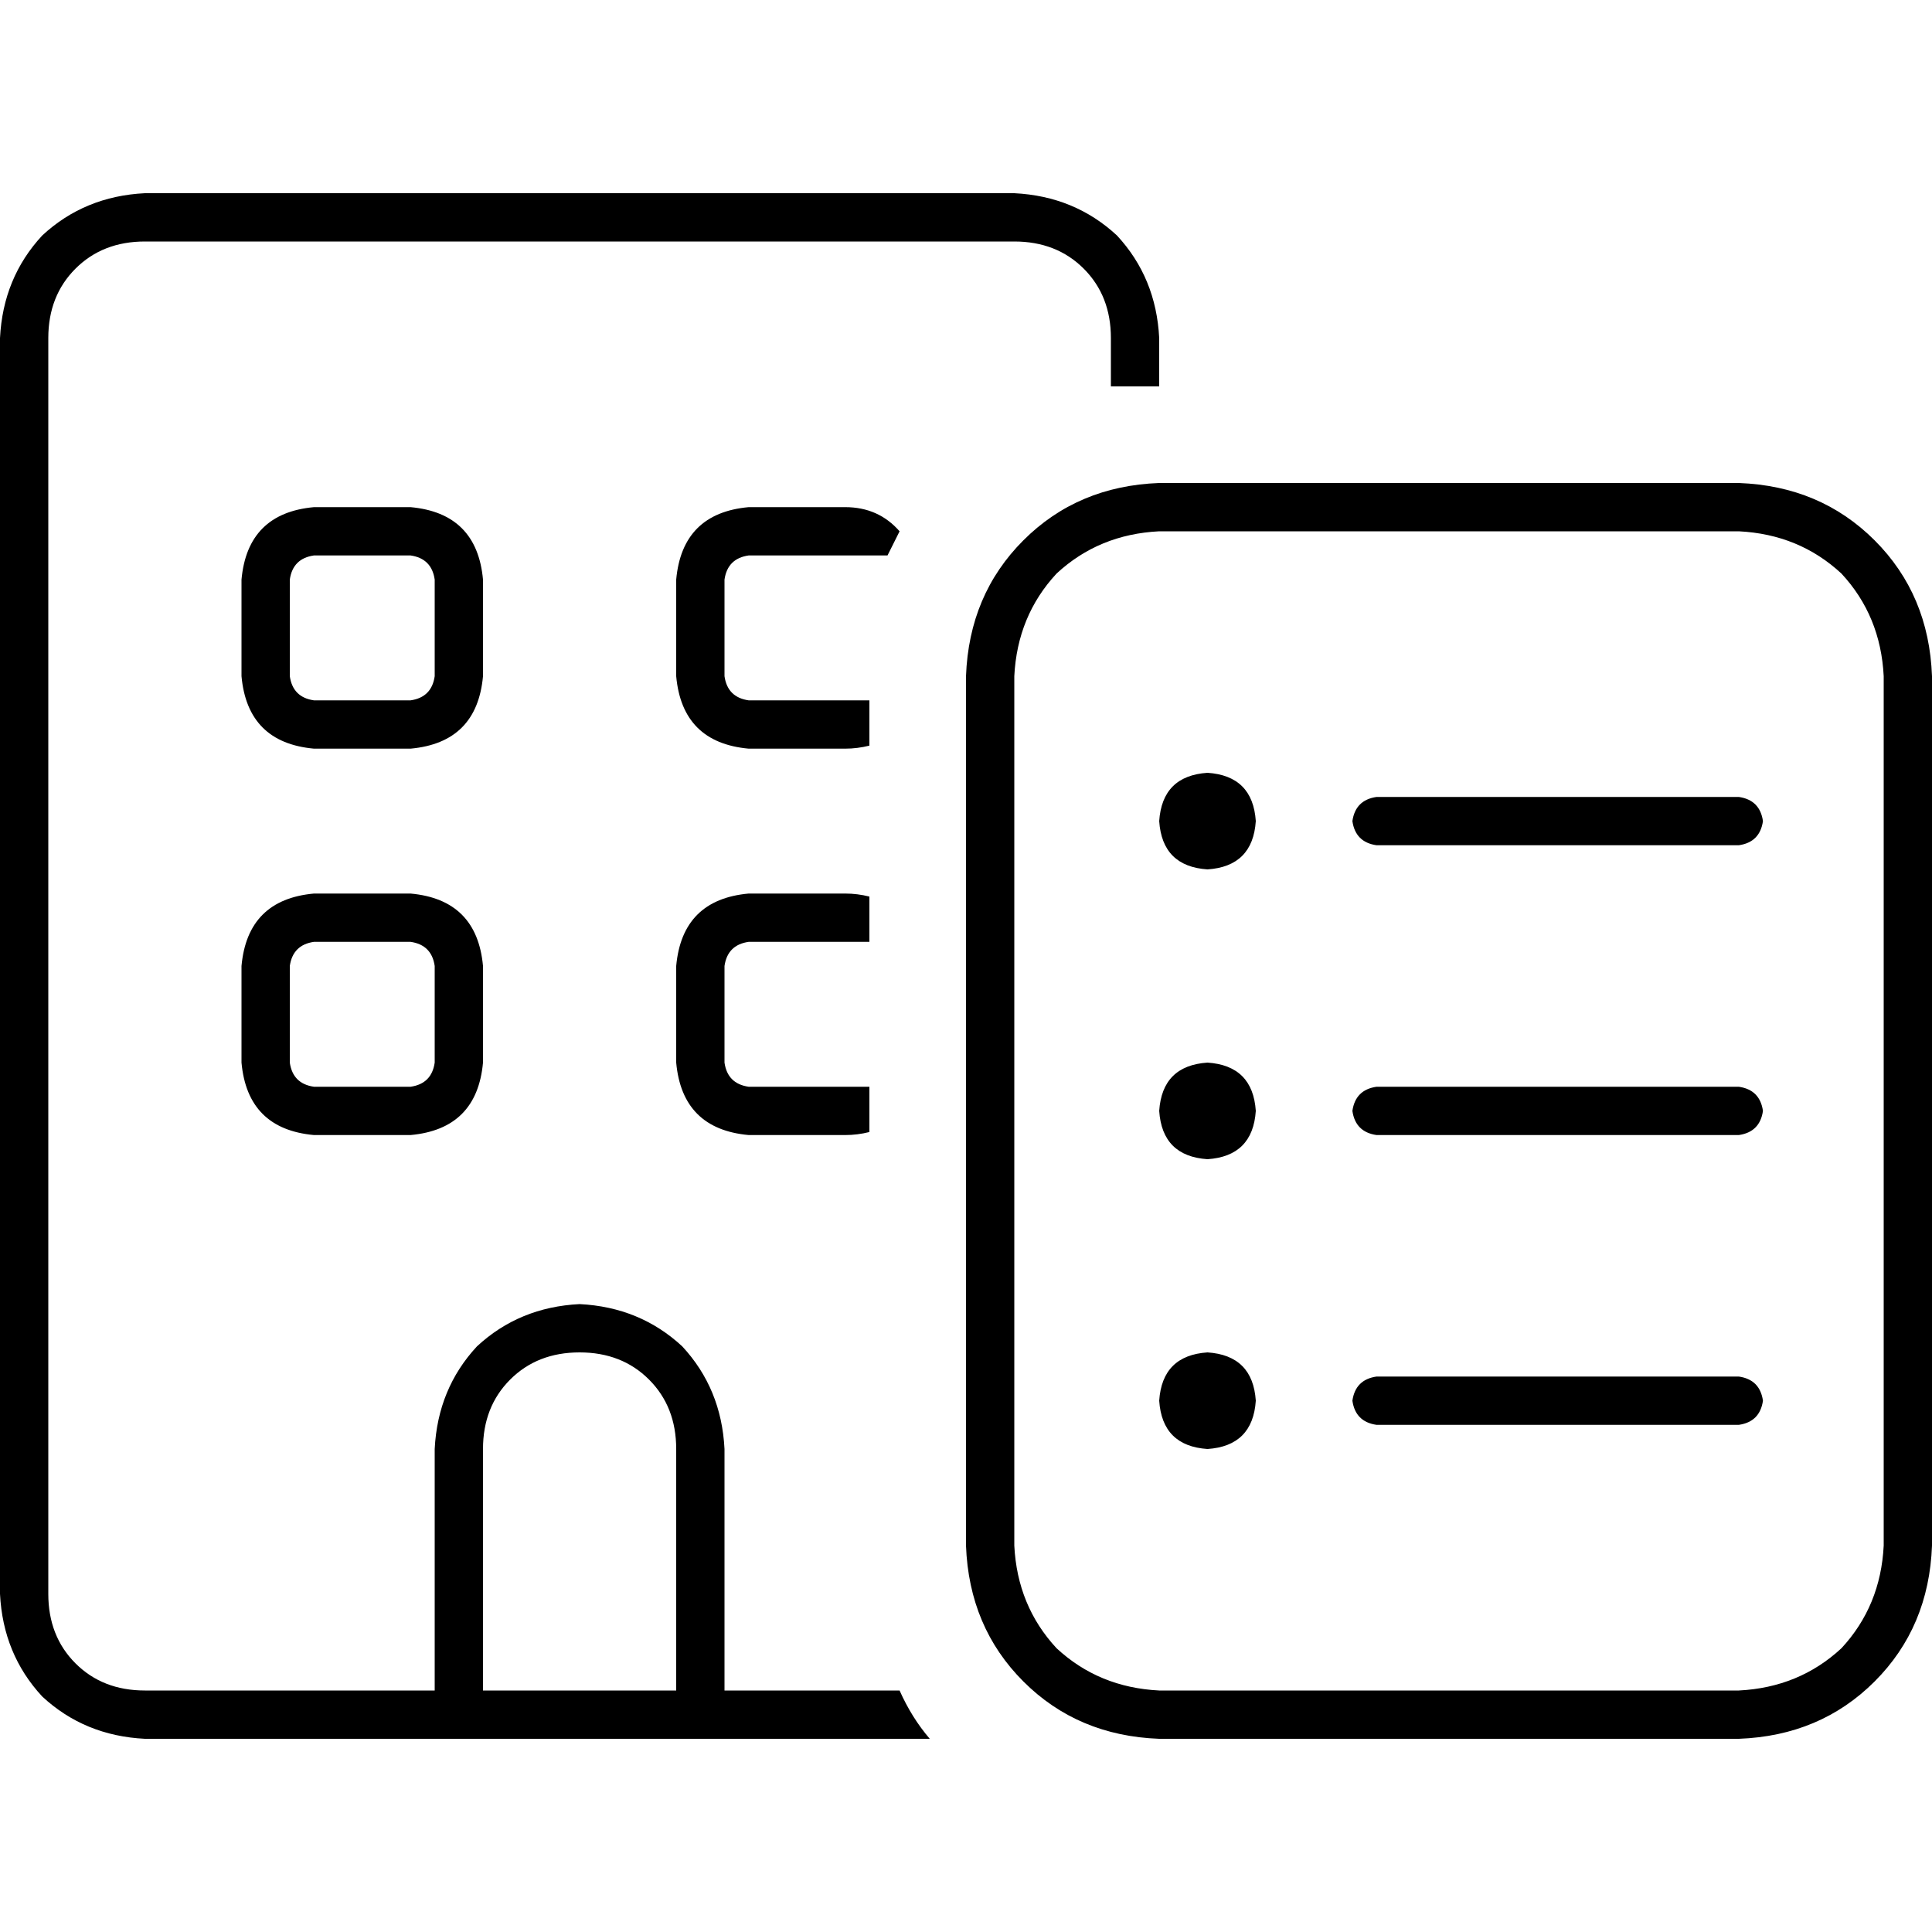 <svg xmlns="http://www.w3.org/2000/svg" viewBox="0 0 512 512">
  <path d="M 268.8 64 L 38.4 64 L 268.8 64 L 38.4 64 Q 27.2 64 20 71.2 Q 12.8 78.4 12.8 89.6 L 12.8 422.4 L 12.8 422.4 Q 12.8 433.6 20 440.8 Q 27.2 448 38.4 448 L 115.2 448 L 115.2 448 L 115.2 384 L 115.2 384 Q 116 368 126.4 356.8 Q 137.6 346.4 153.6 345.6 Q 169.6 346.4 180.8 356.8 Q 191.2 368 192 384 L 192 448 L 192 448 L 238.4 448 L 238.4 448 Q 241.6 455.2 246.4 460.8 L 192 460.8 L 38.4 460.8 Q 22.4 460 11.2 449.6 Q 0.8 438.4 0 422.4 L 0 89.6 L 0 89.6 Q 0.8 73.6 11.2 62.4 Q 22.4 52 38.4 51.2 L 268.8 51.2 L 268.8 51.2 Q 284.8 52 296 62.4 Q 306.4 73.6 307.2 89.6 L 307.2 102.4 L 307.2 102.4 L 300.8 102.4 L 300.8 102.4 Q 297.6 102.4 294.4 102.4 L 294.4 89.6 L 294.4 89.6 Q 294.4 78.4 287.2 71.2 Q 280 64 268.8 64 L 268.8 64 Z M 238.4 140.8 Q 236.8 144 235.2 147.2 L 224 147.2 L 198.4 147.2 Q 192.8 148 192 153.6 L 192 179.2 L 192 179.2 Q 192.8 184.8 198.4 185.6 L 204.8 185.6 L 230.4 185.6 L 230.4 197.6 L 230.4 197.6 Q 227.2 198.4 224 198.4 L 198.4 198.4 L 198.4 198.4 Q 180.8 196.8 179.2 179.2 L 179.2 153.6 L 179.2 153.6 Q 180.8 136 198.4 134.4 L 224 134.4 L 224 134.4 Q 232.8 134.4 238.4 140.8 L 238.4 140.8 Z M 230.4 237.6 L 230.4 249.6 L 230.4 237.6 L 230.4 249.6 L 224 249.6 L 198.4 249.6 Q 192.8 250.4 192 256 L 192 281.6 L 192 281.6 Q 192.8 287.2 198.4 288 L 204.8 288 L 230.4 288 L 230.4 300 L 230.4 300 Q 227.2 300.8 224 300.8 L 198.4 300.8 L 198.4 300.8 Q 180.8 299.2 179.2 281.6 L 179.2 256 L 179.2 256 Q 180.8 238.4 198.4 236.8 L 224 236.8 L 224 236.8 Q 227.2 236.8 230.4 237.6 L 230.4 237.6 Z M 179.2 384 Q 179.2 372.8 172 365.6 L 172 365.6 L 172 365.6 Q 164.8 358.4 153.6 358.4 Q 142.4 358.4 135.2 365.6 Q 128 372.8 128 384 L 128 448 L 128 448 L 179.2 448 L 179.2 448 L 179.2 384 L 179.2 384 Z M 64 256 Q 65.6 238.4 83.2 236.8 L 108.8 236.8 L 108.8 236.8 Q 126.4 238.4 128 256 L 128 281.6 L 128 281.6 Q 126.4 299.2 108.8 300.8 L 83.2 300.8 L 83.2 300.8 Q 65.6 299.2 64 281.6 L 64 256 L 64 256 Z M 83.2 249.6 Q 77.6 250.4 76.8 256 L 76.8 281.6 L 76.8 281.6 Q 77.6 287.2 83.2 288 L 108.8 288 L 108.8 288 Q 114.4 287.2 115.2 281.6 L 115.2 256 L 115.2 256 Q 114.4 250.4 108.8 249.6 L 83.2 249.6 L 83.2 249.6 Z M 64 153.6 Q 65.6 136 83.2 134.4 L 108.8 134.4 L 108.8 134.4 Q 126.4 136 128 153.6 L 128 179.2 L 128 179.2 Q 126.4 196.8 108.8 198.4 L 83.2 198.4 L 83.2 198.4 Q 65.6 196.8 64 179.2 L 64 153.6 L 64 153.6 Z M 83.2 147.2 Q 77.6 148 76.8 153.6 L 76.8 179.2 L 76.8 179.2 Q 77.6 184.8 83.2 185.6 L 108.8 185.6 L 108.8 185.6 Q 114.4 184.8 115.2 179.2 L 115.2 153.6 L 115.2 153.6 Q 114.4 148 108.8 147.2 L 83.2 147.2 L 83.2 147.2 Z M 307.2 140.8 Q 291.2 141.6 280 152 L 280 152 L 280 152 Q 269.6 163.2 268.8 179.2 L 268.8 409.6 L 268.8 409.6 Q 269.6 425.6 280 436.8 Q 291.2 447.2 307.2 448 L 460.8 448 L 460.8 448 Q 476.8 447.2 488 436.8 Q 498.4 425.6 499.2 409.6 L 499.2 179.2 L 499.2 179.2 Q 498.4 163.2 488 152 Q 476.8 141.6 460.8 140.8 L 307.2 140.8 L 307.2 140.8 Z M 256 179.2 Q 256.8 157.6 271.2 143.2 L 271.2 143.2 L 271.2 143.2 Q 285.6 128.8 307.2 128 L 460.8 128 L 460.8 128 Q 482.4 128.8 496.8 143.2 Q 511.2 157.6 512 179.2 L 512 409.6 L 512 409.6 Q 511.2 431.2 496.8 445.6 Q 482.4 460 460.8 460.8 L 307.2 460.8 L 307.2 460.8 Q 285.6 460 271.2 445.6 Q 256.8 431.2 256 409.6 L 256 179.2 L 256 179.2 Z M 307.2 217.6 Q 308 205.6 320 204.8 Q 332 205.6 332.8 217.6 Q 332 229.6 320 230.4 Q 308 229.6 307.2 217.6 L 307.2 217.6 Z M 320 281.6 Q 332 282.4 332.8 294.4 Q 332 306.4 320 307.2 Q 308 306.4 307.2 294.4 Q 308 282.4 320 281.6 L 320 281.6 Z M 307.2 371.2 Q 308 359.2 320 358.4 Q 332 359.2 332.8 371.2 Q 332 383.2 320 384 Q 308 383.2 307.2 371.2 L 307.2 371.2 Z M 364.8 211.2 L 460.8 211.2 L 364.8 211.2 L 460.8 211.2 Q 466.4 212 467.2 217.6 Q 466.4 223.2 460.8 224 L 364.8 224 L 364.8 224 Q 359.2 223.2 358.4 217.6 Q 359.2 212 364.8 211.2 L 364.8 211.2 Z M 364.8 288 L 460.8 288 L 364.8 288 L 460.8 288 Q 466.4 288.8 467.2 294.4 Q 466.4 300 460.8 300.8 L 364.8 300.8 L 364.8 300.8 Q 359.2 300 358.4 294.4 Q 359.2 288.8 364.8 288 L 364.8 288 Z M 364.8 364.8 L 460.8 364.8 L 364.8 364.8 L 460.8 364.8 Q 466.4 365.6 467.2 371.2 Q 466.4 376.8 460.8 377.6 L 364.8 377.6 L 364.8 377.6 Q 359.2 376.8 358.4 371.2 Q 359.2 365.6 364.8 364.8 L 364.8 364.8 Z" />
</svg>